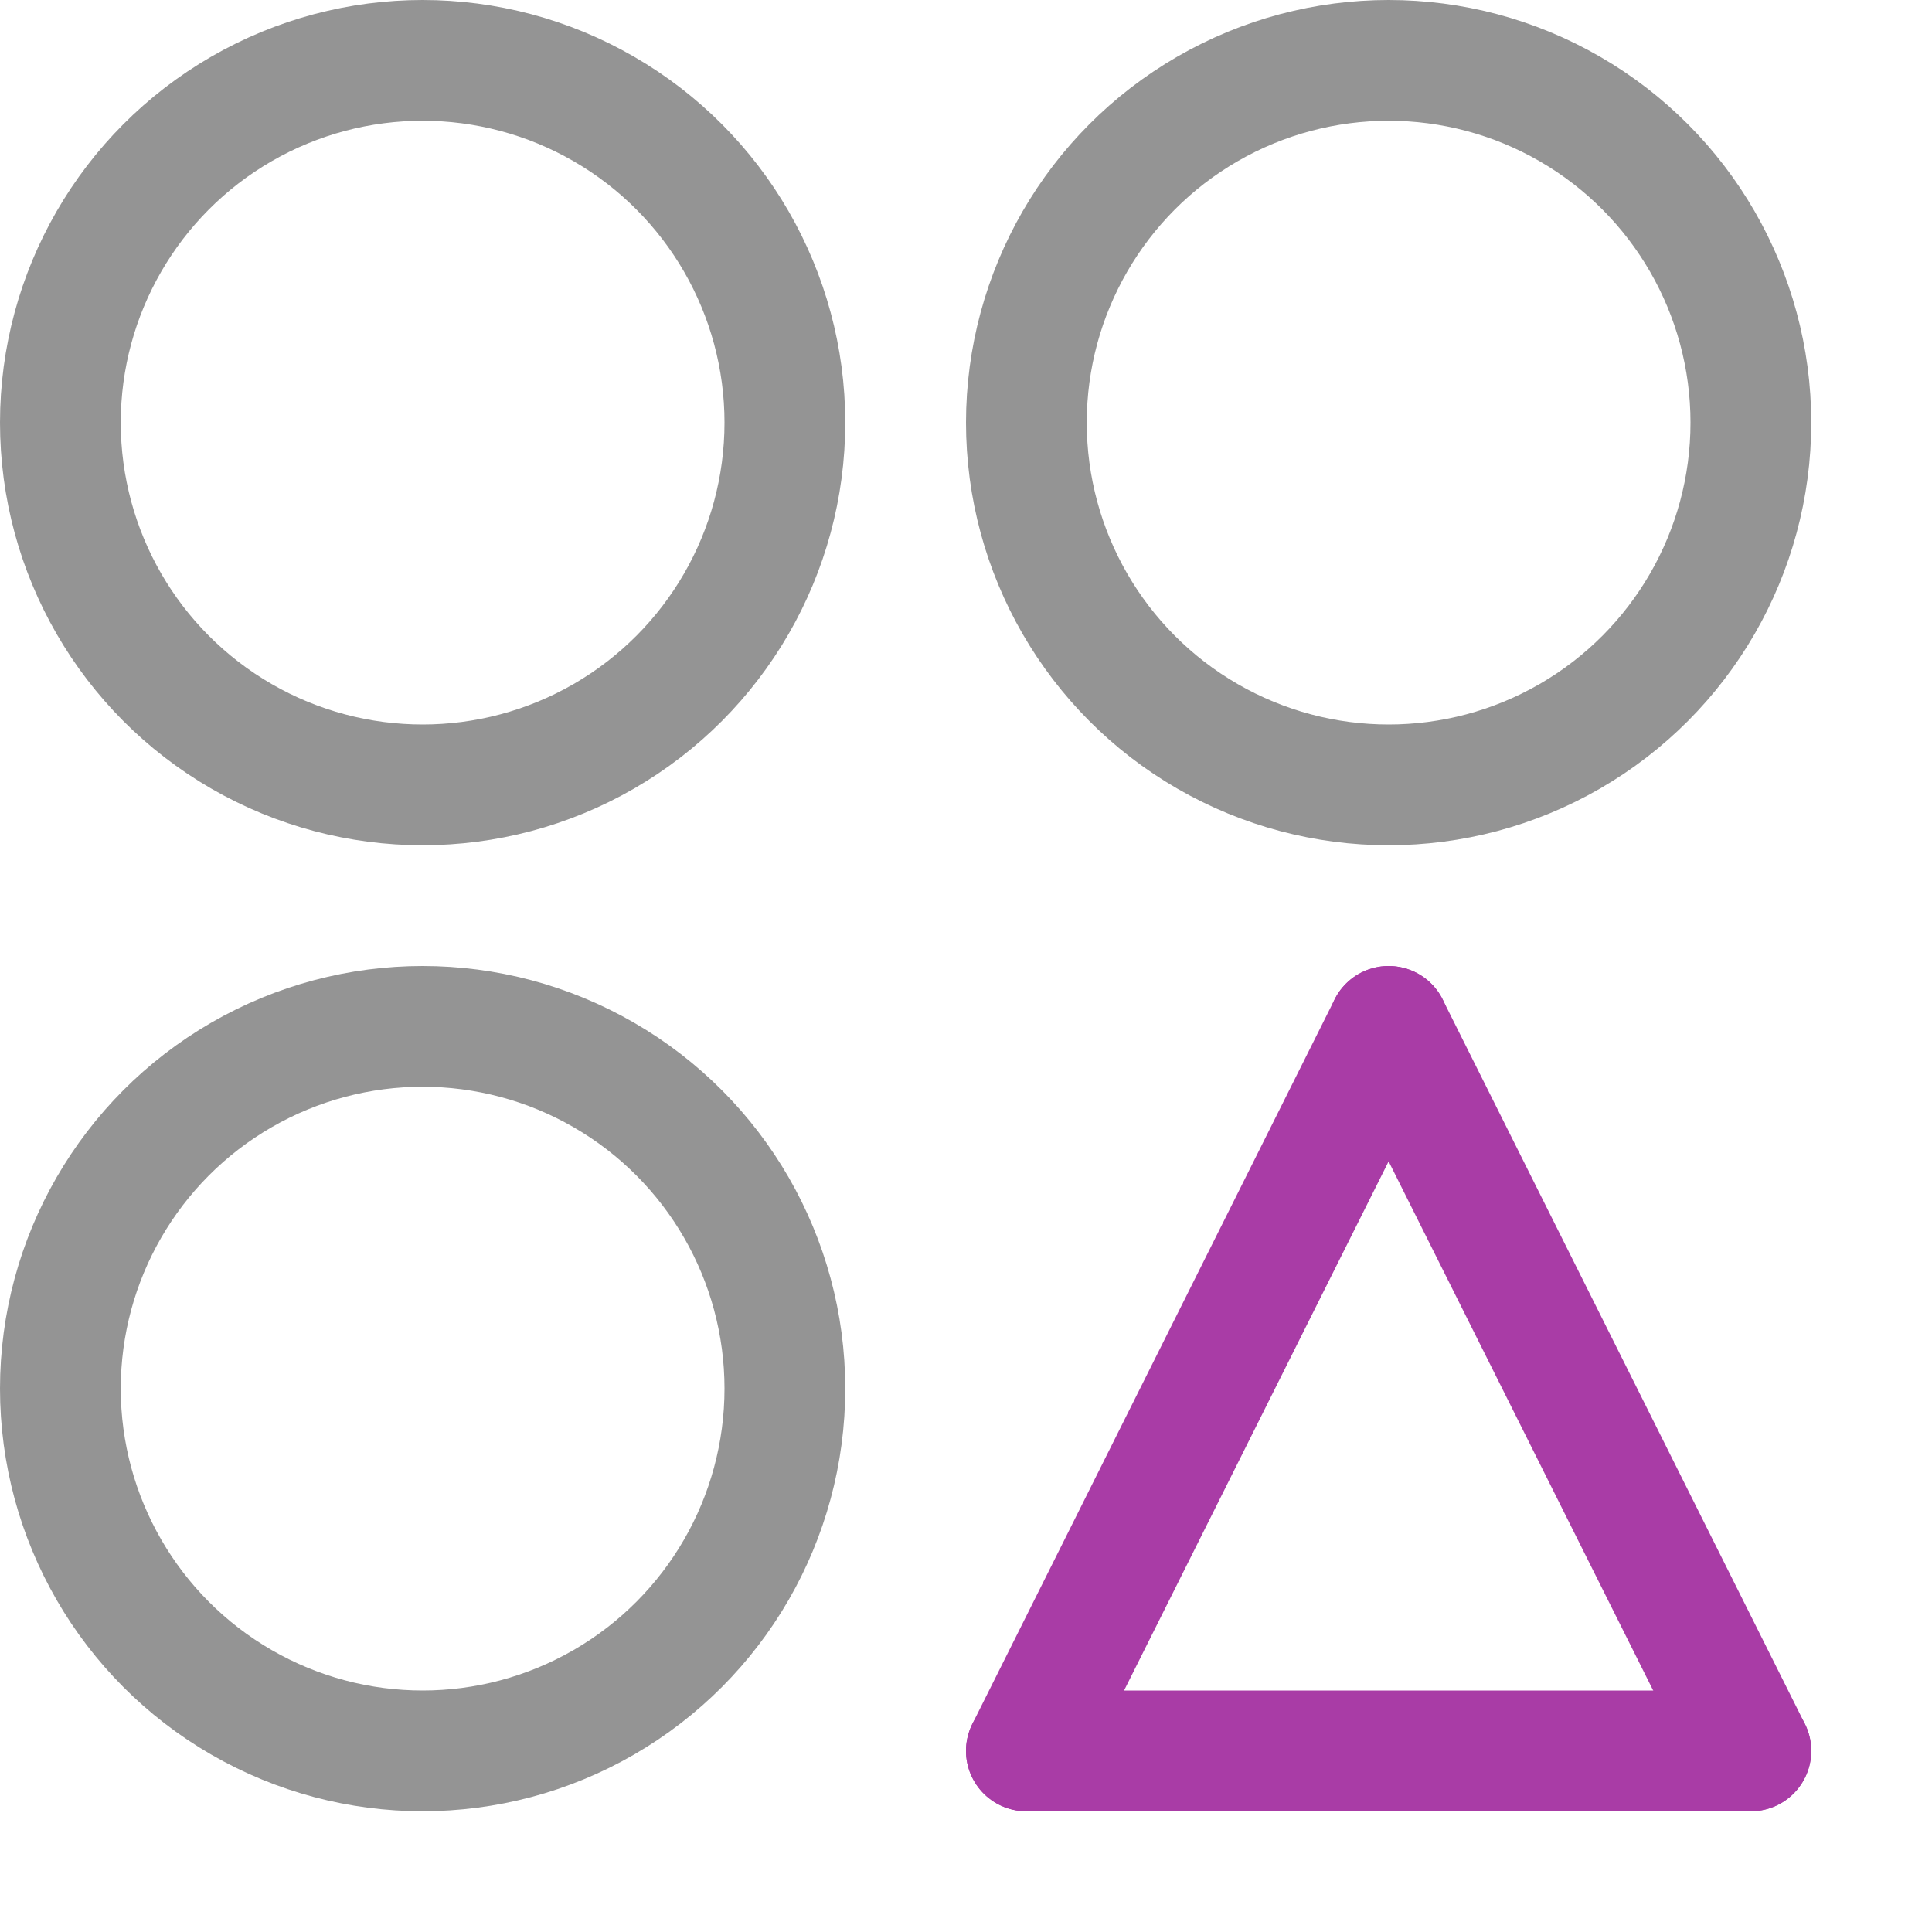 <svg xmlns="http://www.w3.org/2000/svg" width="16" height="16" viewBox="0 0 16 16"><circle cx="3.5" cy="3.5" r="3" style="fill:none;stroke:#949494;stroke-linecap:round;stroke-linejoin:round"/><circle cx="11.5" cy="3.5" r="3" style="fill:none;stroke:#949494;stroke-linecap:round;stroke-linejoin:round"/><circle cx="3.5" cy="11.5" r="3" style="fill:none;stroke:#949494;stroke-linecap:round;stroke-linejoin:round"/><line x1="11.5" y1="8.5" x2="8.5" y2="14.5" style="fill:none;stroke:#a93ca6;stroke-linecap:round;stroke-linejoin:round"/><line x1="14.5" y1="14.5" x2="8.5" y2="14.5" style="fill:none;stroke:#a93ca6;stroke-linecap:round;stroke-linejoin:round"/><line x1="11.5" y1="8.5" x2="14.5" y2="14.5" style="fill:none;stroke:#a93ca6;stroke-linecap:round;stroke-linejoin:round"/></svg>